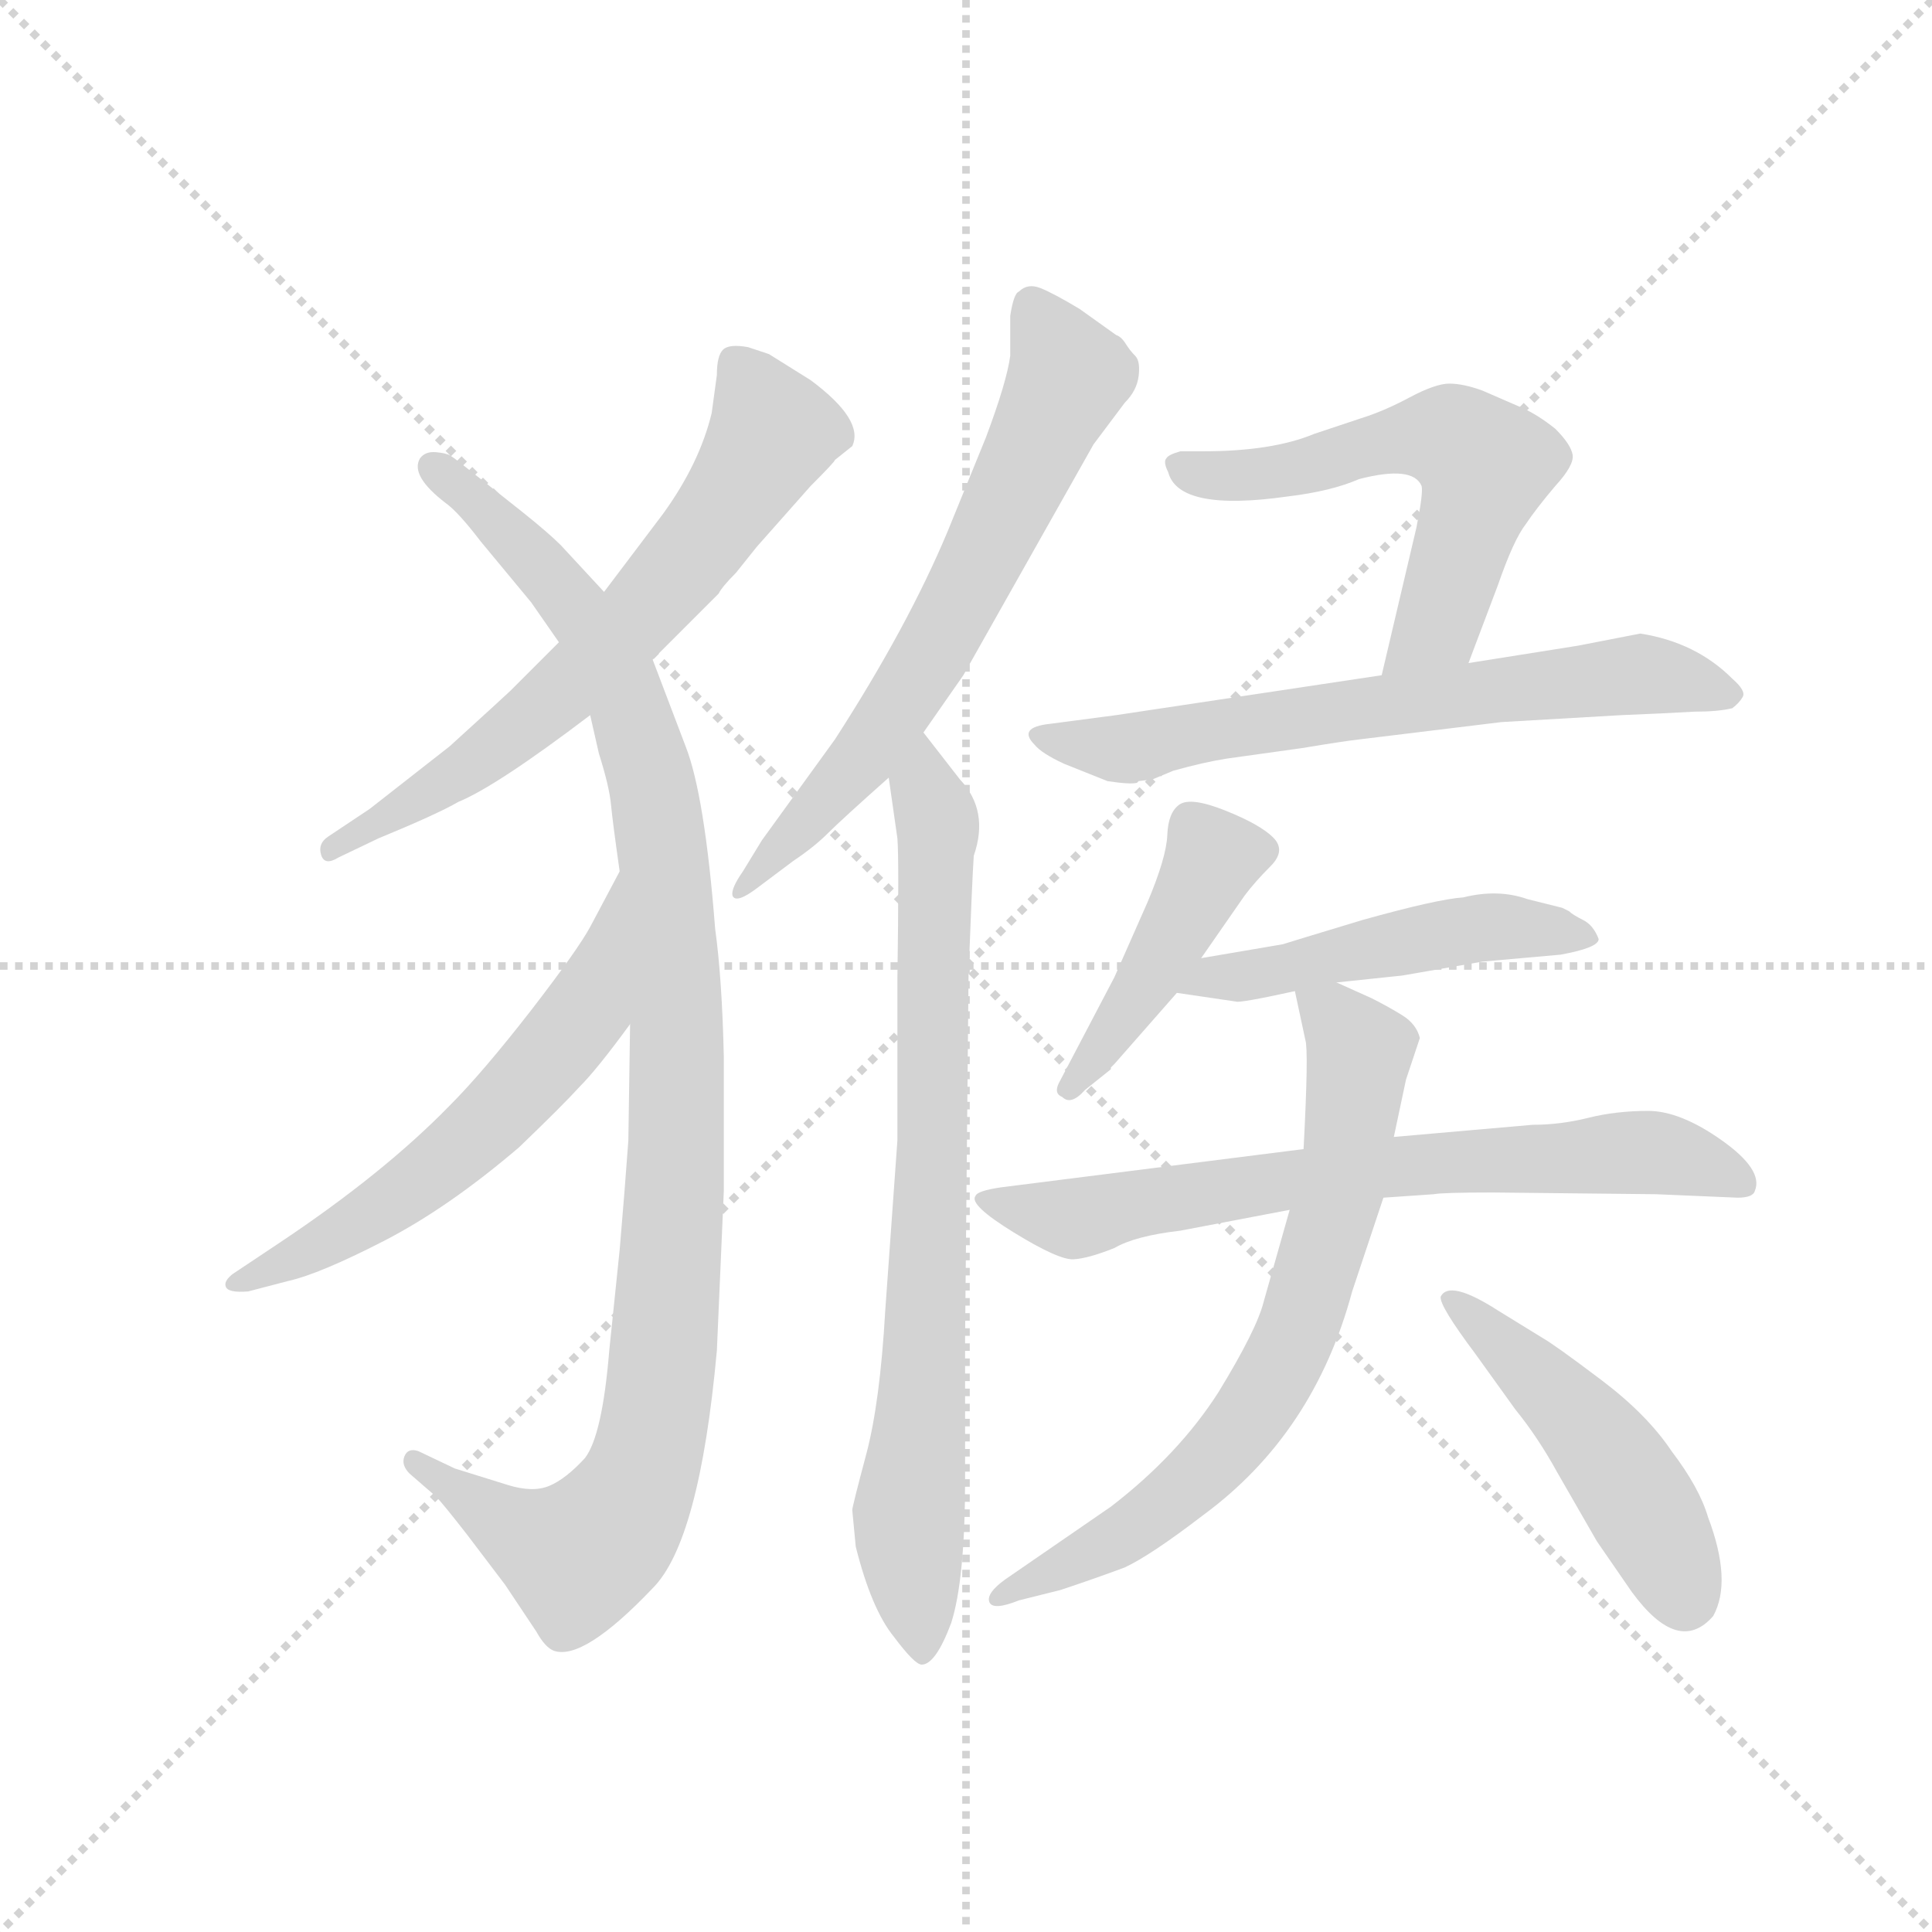 <svg version="1.1" viewBox="0 0 1024 1024" xmlns="http://www.w3.org/2000/svg">
  <g stroke="lightgray" stroke-dasharray="1,1" stroke-width="1" transform="scale(4, 4)">
    <line x1="0" y1="0" x2="256" y2="256"></line>
    <line x1="256" y1="0" x2="0" y2="256"></line>
    <line x1="128" y1="0" x2="128" y2="256"></line>
    <line x1="0" y1="128" x2="256" y2="128"></line>
  </g>
  <g transform="scale(0.92, -0.92) translate(60, -850)">
    <style type="text/css">
      
        @keyframes keyframes0 {
          from {
            stroke: blue;
            stroke-dashoffset: 654;
            stroke-width: 128;
          }
          68% {
            animation-timing-function: step-end;
            stroke: blue;
            stroke-dashoffset: 0;
            stroke-width: 128;
          }
          to {
            stroke: black;
            stroke-width: 1024;
          }
        }
        #make-me-a-hanzi-animation-0 {
          animation: keyframes0 0.782s both;
          animation-delay: 0s;
          animation-timing-function: linear;
        }
      
        @keyframes keyframes1 {
          from {
            stroke: blue;
            stroke-dashoffset: 1053;
            stroke-width: 128;
          }
          77% {
            animation-timing-function: step-end;
            stroke: blue;
            stroke-dashoffset: 0;
            stroke-width: 128;
          }
          to {
            stroke: black;
            stroke-width: 1024;
          }
        }
        #make-me-a-hanzi-animation-1 {
          animation: keyframes1 1.107s both;
          animation-delay: 0.782s;
          animation-timing-function: linear;
        }
      
        @keyframes keyframes2 {
          from {
            stroke: blue;
            stroke-dashoffset: 578;
            stroke-width: 128;
          }
          65% {
            animation-timing-function: step-end;
            stroke: blue;
            stroke-dashoffset: 0;
            stroke-width: 128;
          }
          to {
            stroke: black;
            stroke-width: 1024;
          }
        }
        #make-me-a-hanzi-animation-2 {
          animation: keyframes2 0.72s both;
          animation-delay: 1.889s;
          animation-timing-function: linear;
        }
      
        @keyframes keyframes3 {
          from {
            stroke: blue;
            stroke-dashoffset: 650;
            stroke-width: 128;
          }
          68% {
            animation-timing-function: step-end;
            stroke: blue;
            stroke-dashoffset: 0;
            stroke-width: 128;
          }
          to {
            stroke: black;
            stroke-width: 1024;
          }
        }
        #make-me-a-hanzi-animation-3 {
          animation: keyframes3 0.779s both;
          animation-delay: 2.61s;
          animation-timing-function: linear;
        }
      
        @keyframes keyframes4 {
          from {
            stroke: blue;
            stroke-dashoffset: 780;
            stroke-width: 128;
          }
          72% {
            animation-timing-function: step-end;
            stroke: blue;
            stroke-dashoffset: 0;
            stroke-width: 128;
          }
          to {
            stroke: black;
            stroke-width: 1024;
          }
        }
        #make-me-a-hanzi-animation-4 {
          animation: keyframes4 0.885s both;
          animation-delay: 3.389s;
          animation-timing-function: linear;
        }
      
        @keyframes keyframes5 {
          from {
            stroke: blue;
            stroke-dashoffset: 573;
            stroke-width: 128;
          }
          65% {
            animation-timing-function: step-end;
            stroke: blue;
            stroke-dashoffset: 0;
            stroke-width: 128;
          }
          to {
            stroke: black;
            stroke-width: 1024;
          }
        }
        #make-me-a-hanzi-animation-5 {
          animation: keyframes5 0.716s both;
          animation-delay: 4.273s;
          animation-timing-function: linear;
        }
      
        @keyframes keyframes6 {
          from {
            stroke: blue;
            stroke-dashoffset: 652;
            stroke-width: 128;
          }
          68% {
            animation-timing-function: step-end;
            stroke: blue;
            stroke-dashoffset: 0;
            stroke-width: 128;
          }
          to {
            stroke: black;
            stroke-width: 1024;
          }
        }
        #make-me-a-hanzi-animation-6 {
          animation: keyframes6 0.781s both;
          animation-delay: 4.99s;
          animation-timing-function: linear;
        }
      
        @keyframes keyframes7 {
          from {
            stroke: blue;
            stroke-dashoffset: 439;
            stroke-width: 128;
          }
          59% {
            animation-timing-function: step-end;
            stroke: blue;
            stroke-dashoffset: 0;
            stroke-width: 128;
          }
          to {
            stroke: black;
            stroke-width: 1024;
          }
        }
        #make-me-a-hanzi-animation-7 {
          animation: keyframes7 0.607s both;
          animation-delay: 5.77s;
          animation-timing-function: linear;
        }
      
        @keyframes keyframes8 {
          from {
            stroke: blue;
            stroke-dashoffset: 490;
            stroke-width: 128;
          }
          61% {
            animation-timing-function: step-end;
            stroke: blue;
            stroke-dashoffset: 0;
            stroke-width: 128;
          }
          to {
            stroke: black;
            stroke-width: 1024;
          }
        }
        #make-me-a-hanzi-animation-8 {
          animation: keyframes8 0.649s both;
          animation-delay: 6.377s;
          animation-timing-function: linear;
        }
      
        @keyframes keyframes9 {
          from {
            stroke: blue;
            stroke-dashoffset: 697;
            stroke-width: 128;
          }
          69% {
            animation-timing-function: step-end;
            stroke: blue;
            stroke-dashoffset: 0;
            stroke-width: 128;
          }
          to {
            stroke: black;
            stroke-width: 1024;
          }
        }
        #make-me-a-hanzi-animation-9 {
          animation: keyframes9 0.817s both;
          animation-delay: 7.026s;
          animation-timing-function: linear;
        }
      
        @keyframes keyframes10 {
          from {
            stroke: blue;
            stroke-dashoffset: 699;
            stroke-width: 128;
          }
          69% {
            animation-timing-function: step-end;
            stroke: blue;
            stroke-dashoffset: 0;
            stroke-width: 128;
          }
          to {
            stroke: black;
            stroke-width: 1024;
          }
        }
        #make-me-a-hanzi-animation-10 {
          animation: keyframes10 0.819s both;
          animation-delay: 7.843s;
          animation-timing-function: linear;
        }
      
        @keyframes keyframes11 {
          from {
            stroke: blue;
            stroke-dashoffset: 477;
            stroke-width: 128;
          }
          61% {
            animation-timing-function: step-end;
            stroke: blue;
            stroke-dashoffset: 0;
            stroke-width: 128;
          }
          to {
            stroke: black;
            stroke-width: 1024;
          }
        }
        #make-me-a-hanzi-animation-11 {
          animation: keyframes11 0.638s both;
          animation-delay: 8.662s;
          animation-timing-function: linear;
        }
      
    </style>
    
      <path d="M 316 470 L 354 508 Q 356 512 364 520 L 376 535 L 407 570 Q 421 584 421 585 L 431 593 Q 438 608 407 631 L 383 646 L 371 650 Q 360 652 356.5 648.5 Q 353 645 353 634 L 350 612 Q 343 583 322 554 L 288 509 L 262 480 L 234 452 Q 232 450 199 420 L 153 384 L 129 368 Q 123 364 125 357.5 Q 127 351 135 356 L 158 367 Q 192 381 204 388 Q 226 397 280 438 L 316 470 Z" fill="lightgray"></path>
    
      <path d="M 303 260 L 302 193 Q 300 165 297 130 L 291 72 Q 287 23 277 10 Q 266 -2 256.5 -6 Q 247 -10 232.5 -5.5 Q 218 -1 202 4 L 181 14 Q 175 16 173 11 Q 171 6 176 1 L 191 -12 Q 195 -16 209 -34 L 231 -63 L 249 -90 Q 254 -99 259 -101 Q 276 -107 316 -65 Q 343 -38 353 72 L 357 164 L 357 241 Q 356 286 352 315 Q 346 392 335 420 L 316 470 L 288 509 L 263 536 Q 256 543 241 555 L 217 574 Q 202 586 199.5 587.5 Q 197 589 191 589.5 Q 185 590 182 586 Q 176 576 197 560 Q 204 555 217 538 L 246 503 L 262 480 L 280 438 L 285 416 Q 291 397 292 386.5 Q 293 376 297 348 L 303 260 Z" fill="lightgray"></path>
    
      <path d="M 297 348 L 280 316 Q 273 303 246 268 Q 218 232 199 213 Q 161 174 101 134 L 74 116 Q 69 112 70 109 Q 71 105 83 106 L 106 112 Q 124 116 161 135 Q 198 154 239 189 Q 264 213 274 224 Q 284 234 303 260 C 321 284 311 374 297 348 Z" fill="lightgray"></path>
    
      <path d="M 472 428 L 495 461 L 570 594 L 588 618 Q 595 625 596 633.5 Q 597 642 594 645 Q 591 648 588.5 652 Q 586 656 583 657 L 562 672 Q 547 681 539.5 684 Q 532 687 527 682 Q 524 681 522 668 L 522 645 Q 520 630 508 598 L 486 544 Q 463 489 421 424 L 379 366 L 368 348 Q 361 338 362 334 Q 364 329 377 339 L 397 354 Q 409 362 417 370 Q 425 378 452 402 L 472 428 Z" fill="lightgray"></path>
    
      <path d="M 433 -41 Q 442 -77 455 -93 Q 467 -109 471 -109 Q 479 -109 488 -85 Q 496 -60 496 -2 L 496 80 L 498 289 Q 500 342 501 357 Q 510 383 493 401 L 472 428 C 454 452 448 432 452 402 L 457 367 Q 458 355 457 286 L 457 193 L 450 95 Q 447 42 439 12 Q 431 -18 431 -20 L 433 -41 Z" fill="lightgray"></path>
    
      <path d="M 786 468 L 803 513 Q 812 539 819 548 Q 825 557 836 570 Q 847 582 846 588 Q 845 594 836 603 Q 826 611 817 615 L 794 625 Q 783 629 775 629 Q 767 629 752 621 Q 737 613 724 609 L 697 600 Q 673 590 633 590 L 620 590 Q 613 588 612 586 Q 610 584 613 578 Q 619 555 682 564 Q 707 567 723 574 Q 754 582 759 570 Q 760 566 756 546 L 736 461 C 729 432 775 440 786 468 Z" fill="lightgray"></path>
    
      <path d="M 604 401 L 616 406 Q 634 411 647 413 L 690 419 Q 714 423 723 424 L 805 434 L 874 438 L 897 439 L 916 440 Q 930 440 938 442 Q 942 445 944 448.5 Q 946 452 938 459 Q 917 480 885 485 L 849 478 L 786 468 L 736 461 L 583 438 Q 553 434 545 433 Q 526 431 536 421 Q 540 416 553 410 L 578 400 Q 591 398 595 399 L 596 400 L 604 401 Z" fill="lightgray"></path>
    
      <path d="M 632 298 L 657 334 Q 663 342 672 351 Q 681 360 673.5 367.5 Q 666 375 646 383 Q 626 391 619.5 386.5 Q 613 382 612.5 369 Q 612 356 601 330 L 582 287 L 550 226 Q 547 220 552 218 Q 557 213 565 222 L 580 234 L 580 235 Q 581 236 582 237 L 618 278 L 632 298 Z" fill="lightgray"></path>
    
      <path d="M 618 278 L 652 273 Q 654 272 686 279 L 710 284 L 748 288 L 794 296 L 839 300 Q 861 304 861 309 Q 858 317 852 320 Q 846 323 844 325 L 840 327 L 820 332 Q 803 338 783 333 Q 768 332 725 320 Q 682 307 679 306 L 632 298 C 602 293 588 282 618 278 Z" fill="lightgray"></path>
    
      <path d="M 691 188 L 517 166 Q 503 164 502 161 Q 498 156 524 140 Q 550 124 558.5 124.5 Q 567 125 582 131 Q 594 138 620 141 L 683 153 L 737 160 L 766 162 Q 771 163 800 163 L 894 162 L 941 160 Q 950 160 951 164 Q 956 176 932 193 Q 908 210 889.5 210 Q 871 210 855 206 Q 839 202 823 202 L 743 195 L 691 188 Z" fill="lightgray"></path>
    
      <path d="M 686 279 L 692 251 Q 694 245 691 188 L 683 153 L 668 100 Q 664 84 642 48 Q 619 12 580 -18 L 519 -60 Q 508 -68 510 -73 Q 512 -78 527 -72 L 551 -66 Q 572 -59 588 -53 Q 603 -46 633 -23 Q 697 24 719 106 L 737 160 L 743 195 L 750 228 L 758 252 Q 756 260 748 265 Q 740 270 730 275 L 710 284 C 683 296 682 296 686 279 Z" fill="lightgray"></path>
    
      <path d="M 924 -24 Q 919 -7 903 14 Q 889 35 862.5 55 Q 836 75 829 79 L 803 95 Q 775 113 770 103 Q 769 98 790 70 L 813 38 Q 826 22 837 2 L 860 -38 L 880 -67 Q 907 -104 927 -81 Q 938 -61 924 -24 Z" fill="lightgray"></path>
    
    
      <clipPath id="make-me-a-hanzi-clip-0">
        <path d="M 316 470 L 354 508 Q 356 512 364 520 L 376 535 L 407 570 Q 421 584 421 585 L 431 593 Q 438 608 407 631 L 383 646 L 371 650 Q 360 652 356.5 648.5 Q 353 645 353 634 L 350 612 Q 343 583 322 554 L 288 509 L 262 480 L 234 452 Q 232 450 199 420 L 153 384 L 129 368 Q 123 364 125 357.5 Q 127 351 135 356 L 158 367 Q 192 381 204 388 Q 226 397 280 438 L 316 470 Z"></path>
      </clipPath>
      <path clip-path="url(#make-me-a-hanzi-clip-0)" d="M 365 639 L 386 601 L 339 531 L 245 434 L 131 361" fill="none" id="make-me-a-hanzi-animation-0" stroke-dasharray="526 1052" stroke-linecap="round"></path>
    
      <clipPath id="make-me-a-hanzi-clip-1">
        <path d="M 303 260 L 302 193 Q 300 165 297 130 L 291 72 Q 287 23 277 10 Q 266 -2 256.5 -6 Q 247 -10 232.5 -5.5 Q 218 -1 202 4 L 181 14 Q 175 16 173 11 Q 171 6 176 1 L 191 -12 Q 195 -16 209 -34 L 231 -63 L 249 -90 Q 254 -99 259 -101 Q 276 -107 316 -65 Q 343 -38 353 72 L 357 164 L 357 241 Q 356 286 352 315 Q 346 392 335 420 L 316 470 L 288 509 L 263 536 Q 256 543 241 555 L 217 574 Q 202 586 199.5 587.5 Q 197 589 191 589.5 Q 185 590 182 586 Q 176 576 197 560 Q 204 555 217 538 L 246 503 L 262 480 L 280 438 L 285 416 Q 291 397 292 386.5 Q 293 376 297 348 L 303 260 Z"></path>
      </clipPath>
      <path clip-path="url(#make-me-a-hanzi-clip-1)" d="M 189 581 L 263 511 L 295 462 L 313 408 L 324 342 L 330 203 L 319 42 L 312 6 L 294 -28 L 273 -47 L 240 -33 L 179 7" fill="none" id="make-me-a-hanzi-animation-1" stroke-dasharray="925 1850" stroke-linecap="round"></path>
    
      <clipPath id="make-me-a-hanzi-clip-2">
        <path d="M 297 348 L 280 316 Q 273 303 246 268 Q 218 232 199 213 Q 161 174 101 134 L 74 116 Q 69 112 70 109 Q 71 105 83 106 L 106 112 Q 124 116 161 135 Q 198 154 239 189 Q 264 213 274 224 Q 284 234 303 260 C 321 284 311 374 297 348 Z"></path>
      </clipPath>
      <path clip-path="url(#make-me-a-hanzi-clip-2)" d="M 292 330 L 277 266 L 218 200 L 145 145 L 77 110" fill="none" id="make-me-a-hanzi-animation-2" stroke-dasharray="450 900" stroke-linecap="round"></path>
    
      <clipPath id="make-me-a-hanzi-clip-3">
        <path d="M 472 428 L 495 461 L 570 594 L 588 618 Q 595 625 596 633.5 Q 597 642 594 645 Q 591 648 588.5 652 Q 586 656 583 657 L 562 672 Q 547 681 539.5 684 Q 532 687 527 682 Q 524 681 522 668 L 522 645 Q 520 630 508 598 L 486 544 Q 463 489 421 424 L 379 366 L 368 348 Q 361 338 362 334 Q 364 329 377 339 L 397 354 Q 409 362 417 370 Q 425 378 452 402 L 472 428 Z"></path>
      </clipPath>
      <path clip-path="url(#make-me-a-hanzi-clip-3)" d="M 535 671 L 556 633 L 508 532 L 447 427 L 369 340" fill="none" id="make-me-a-hanzi-animation-3" stroke-dasharray="522 1044" stroke-linecap="round"></path>
    
      <clipPath id="make-me-a-hanzi-clip-4">
        <path d="M 433 -41 Q 442 -77 455 -93 Q 467 -109 471 -109 Q 479 -109 488 -85 Q 496 -60 496 -2 L 496 80 L 498 289 Q 500 342 501 357 Q 510 383 493 401 L 472 428 C 454 452 448 432 452 402 L 457 367 Q 458 355 457 286 L 457 193 L 450 95 Q 447 42 439 12 Q 431 -18 431 -20 L 433 -41 Z"></path>
      </clipPath>
      <path clip-path="url(#make-me-a-hanzi-clip-4)" d="M 472 421 L 472 397 L 481 369 L 478 192 L 463 -23 L 472 -101" fill="none" id="make-me-a-hanzi-animation-4" stroke-dasharray="652 1304" stroke-linecap="round"></path>
    
      <clipPath id="make-me-a-hanzi-clip-5">
        <path d="M 786 468 L 803 513 Q 812 539 819 548 Q 825 557 836 570 Q 847 582 846 588 Q 845 594 836 603 Q 826 611 817 615 L 794 625 Q 783 629 775 629 Q 767 629 752 621 Q 737 613 724 609 L 697 600 Q 673 590 633 590 L 620 590 Q 613 588 612 586 Q 610 584 613 578 Q 619 555 682 564 Q 707 567 723 574 Q 754 582 759 570 Q 760 566 756 546 L 736 461 C 729 432 775 440 786 468 Z"></path>
      </clipPath>
      <path clip-path="url(#make-me-a-hanzi-clip-5)" d="M 618 583 L 636 576 L 671 577 L 770 599 L 796 582 L 768 491 L 742 467" fill="none" id="make-me-a-hanzi-animation-5" stroke-dasharray="445 890" stroke-linecap="round"></path>
    
      <clipPath id="make-me-a-hanzi-clip-6">
        <path d="M 604 401 L 616 406 Q 634 411 647 413 L 690 419 Q 714 423 723 424 L 805 434 L 874 438 L 897 439 L 916 440 Q 930 440 938 442 Q 942 445 944 448.5 Q 946 452 938 459 Q 917 480 885 485 L 849 478 L 786 468 L 736 461 L 583 438 Q 553 434 545 433 Q 526 431 536 421 Q 540 416 553 410 L 578 400 Q 591 398 595 399 L 596 400 L 604 401 Z"></path>
      </clipPath>
      <path clip-path="url(#make-me-a-hanzi-clip-6)" d="M 544 424 L 586 418 L 685 437 L 883 462 L 935 451" fill="none" id="make-me-a-hanzi-animation-6" stroke-dasharray="524 1048" stroke-linecap="round"></path>
    
      <clipPath id="make-me-a-hanzi-clip-7">
        <path d="M 632 298 L 657 334 Q 663 342 672 351 Q 681 360 673.5 367.5 Q 666 375 646 383 Q 626 391 619.5 386.5 Q 613 382 612.5 369 Q 612 356 601 330 L 582 287 L 550 226 Q 547 220 552 218 Q 557 213 565 222 L 580 234 L 580 235 Q 581 236 582 237 L 618 278 L 632 298 Z"></path>
      </clipPath>
      <path clip-path="url(#make-me-a-hanzi-clip-7)" d="M 666 360 L 639 356 L 600 284 L 557 224" fill="none" id="make-me-a-hanzi-animation-7" stroke-dasharray="311 622" stroke-linecap="round"></path>
    
      <clipPath id="make-me-a-hanzi-clip-8">
        <path d="M 618 278 L 652 273 Q 654 272 686 279 L 710 284 L 748 288 L 794 296 L 839 300 Q 861 304 861 309 Q 858 317 852 320 Q 846 323 844 325 L 840 327 L 820 332 Q 803 338 783 333 Q 768 332 725 320 Q 682 307 679 306 L 632 298 C 602 293 588 282 618 278 Z"></path>
      </clipPath>
      <path clip-path="url(#make-me-a-hanzi-clip-8)" d="M 624 281 L 792 316 L 854 312" fill="none" id="make-me-a-hanzi-animation-8" stroke-dasharray="362 724" stroke-linecap="round"></path>
    
      <clipPath id="make-me-a-hanzi-clip-9">
        <path d="M 691 188 L 517 166 Q 503 164 502 161 Q 498 156 524 140 Q 550 124 558.5 124.5 Q 567 125 582 131 Q 594 138 620 141 L 683 153 L 737 160 L 766 162 Q 771 163 800 163 L 894 162 L 941 160 Q 950 160 951 164 Q 956 176 932 193 Q 908 210 889.5 210 Q 871 210 855 206 Q 839 202 823 202 L 743 195 L 691 188 Z"></path>
      </clipPath>
      <path clip-path="url(#make-me-a-hanzi-clip-9)" d="M 511 160 L 519 153 L 559 148 L 739 178 L 884 186 L 914 182 L 943 168" fill="none" id="make-me-a-hanzi-animation-9" stroke-dasharray="569 1138" stroke-linecap="round"></path>
    
      <clipPath id="make-me-a-hanzi-clip-10">
        <path d="M 686 279 L 692 251 Q 694 245 691 188 L 683 153 L 668 100 Q 664 84 642 48 Q 619 12 580 -18 L 519 -60 Q 508 -68 510 -73 Q 512 -78 527 -72 L 551 -66 Q 572 -59 588 -53 Q 603 -46 633 -23 Q 697 24 719 106 L 737 160 L 743 195 L 750 228 L 758 252 Q 756 260 748 265 Q 740 270 730 275 L 710 284 C 683 296 682 296 686 279 Z"></path>
      </clipPath>
      <path clip-path="url(#make-me-a-hanzi-clip-10)" d="M 693 273 L 708 266 L 723 244 L 711 161 L 689 88 L 671 51 L 627 -3 L 593 -31 L 516 -67" fill="none" id="make-me-a-hanzi-animation-10" stroke-dasharray="571 1142" stroke-linecap="round"></path>
    
      <clipPath id="make-me-a-hanzi-clip-11">
        <path d="M 924 -24 Q 919 -7 903 14 Q 889 35 862.5 55 Q 836 75 829 79 L 803 95 Q 775 113 770 103 Q 769 98 790 70 L 813 38 Q 826 22 837 2 L 860 -38 L 880 -67 Q 907 -104 927 -81 Q 938 -61 924 -24 Z"></path>
      </clipPath>
      <path clip-path="url(#make-me-a-hanzi-clip-11)" d="M 775 101 L 861 19 L 893 -29 L 910 -70" fill="none" id="make-me-a-hanzi-animation-11" stroke-dasharray="349 698" stroke-linecap="round"></path>
    
  </g>
</svg>
